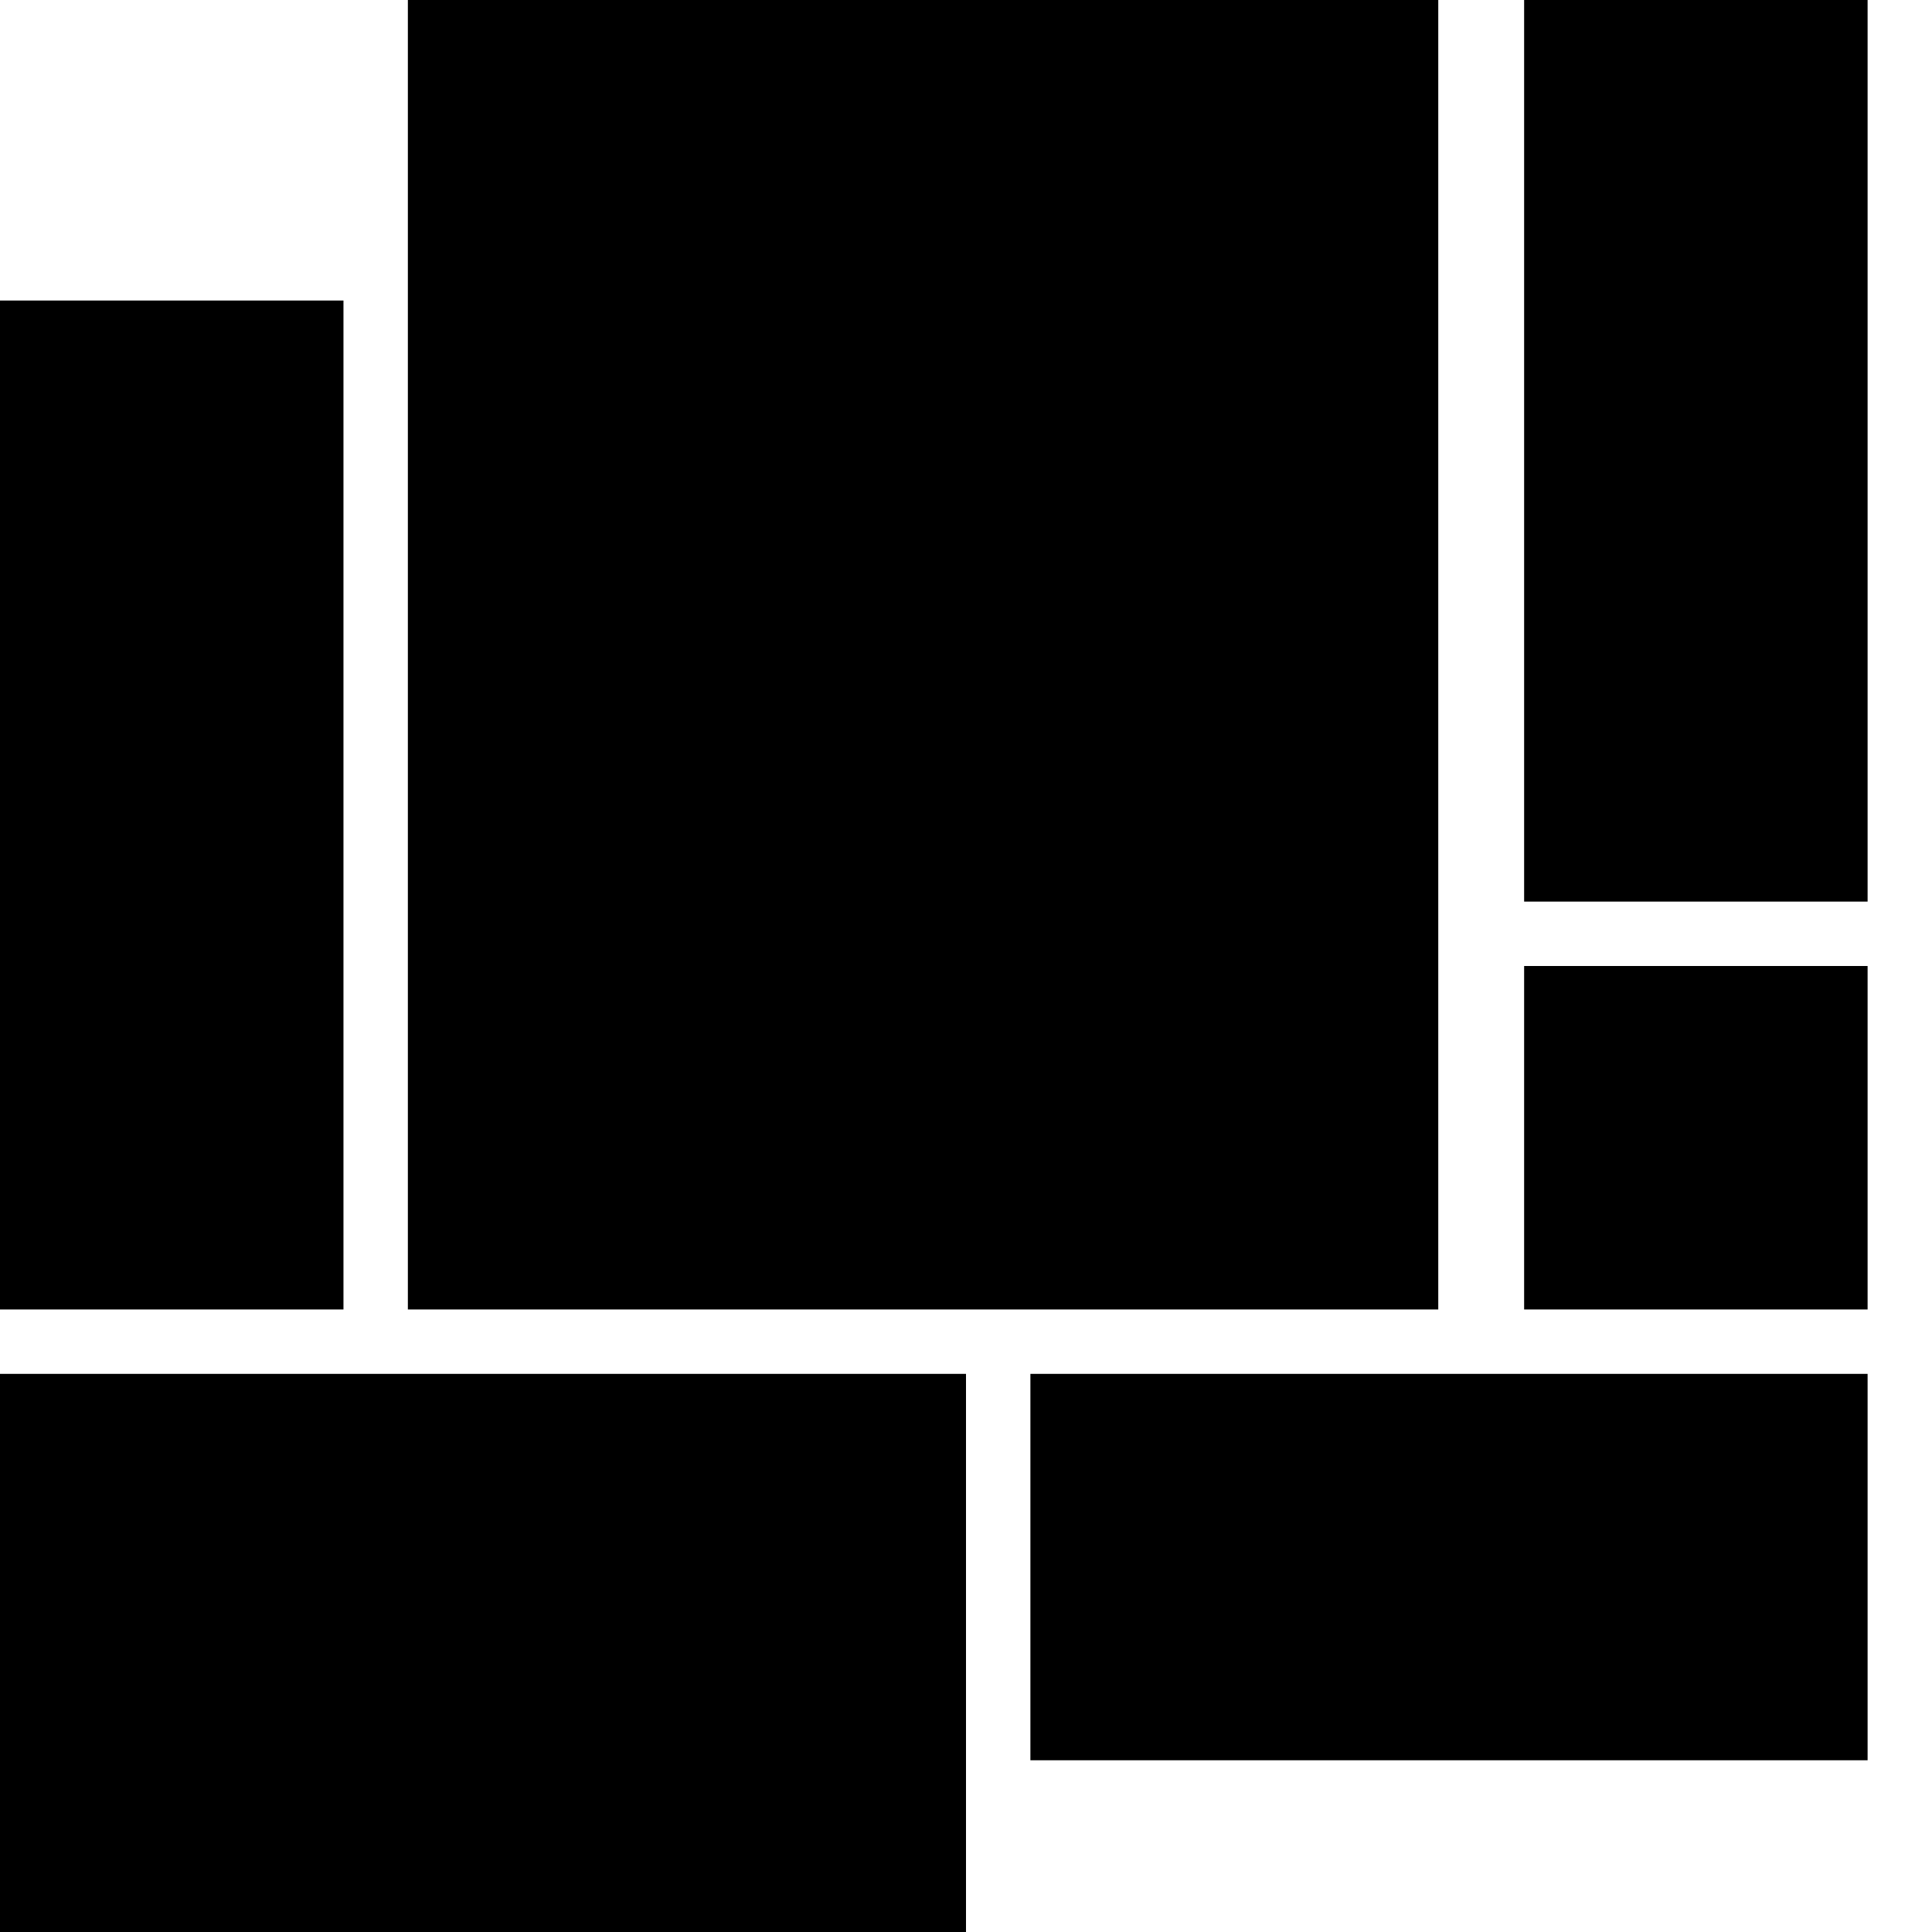 <svg width="90" height="90" viewBox="0 0 90 90">
<style>
fill: #4b0000;
rx: 4;
</style>
<rect x="19" width="48" height="61"/>
<rect y="64" width="45" height="26"/>
<rect x="71" y="45" width="16" height="16"/>
<rect x="71" width="16" height="42"/>
<rect x="48" y="64" width="39" height="18"/>
<rect y="14" width="16" height="47"/>
</svg>
